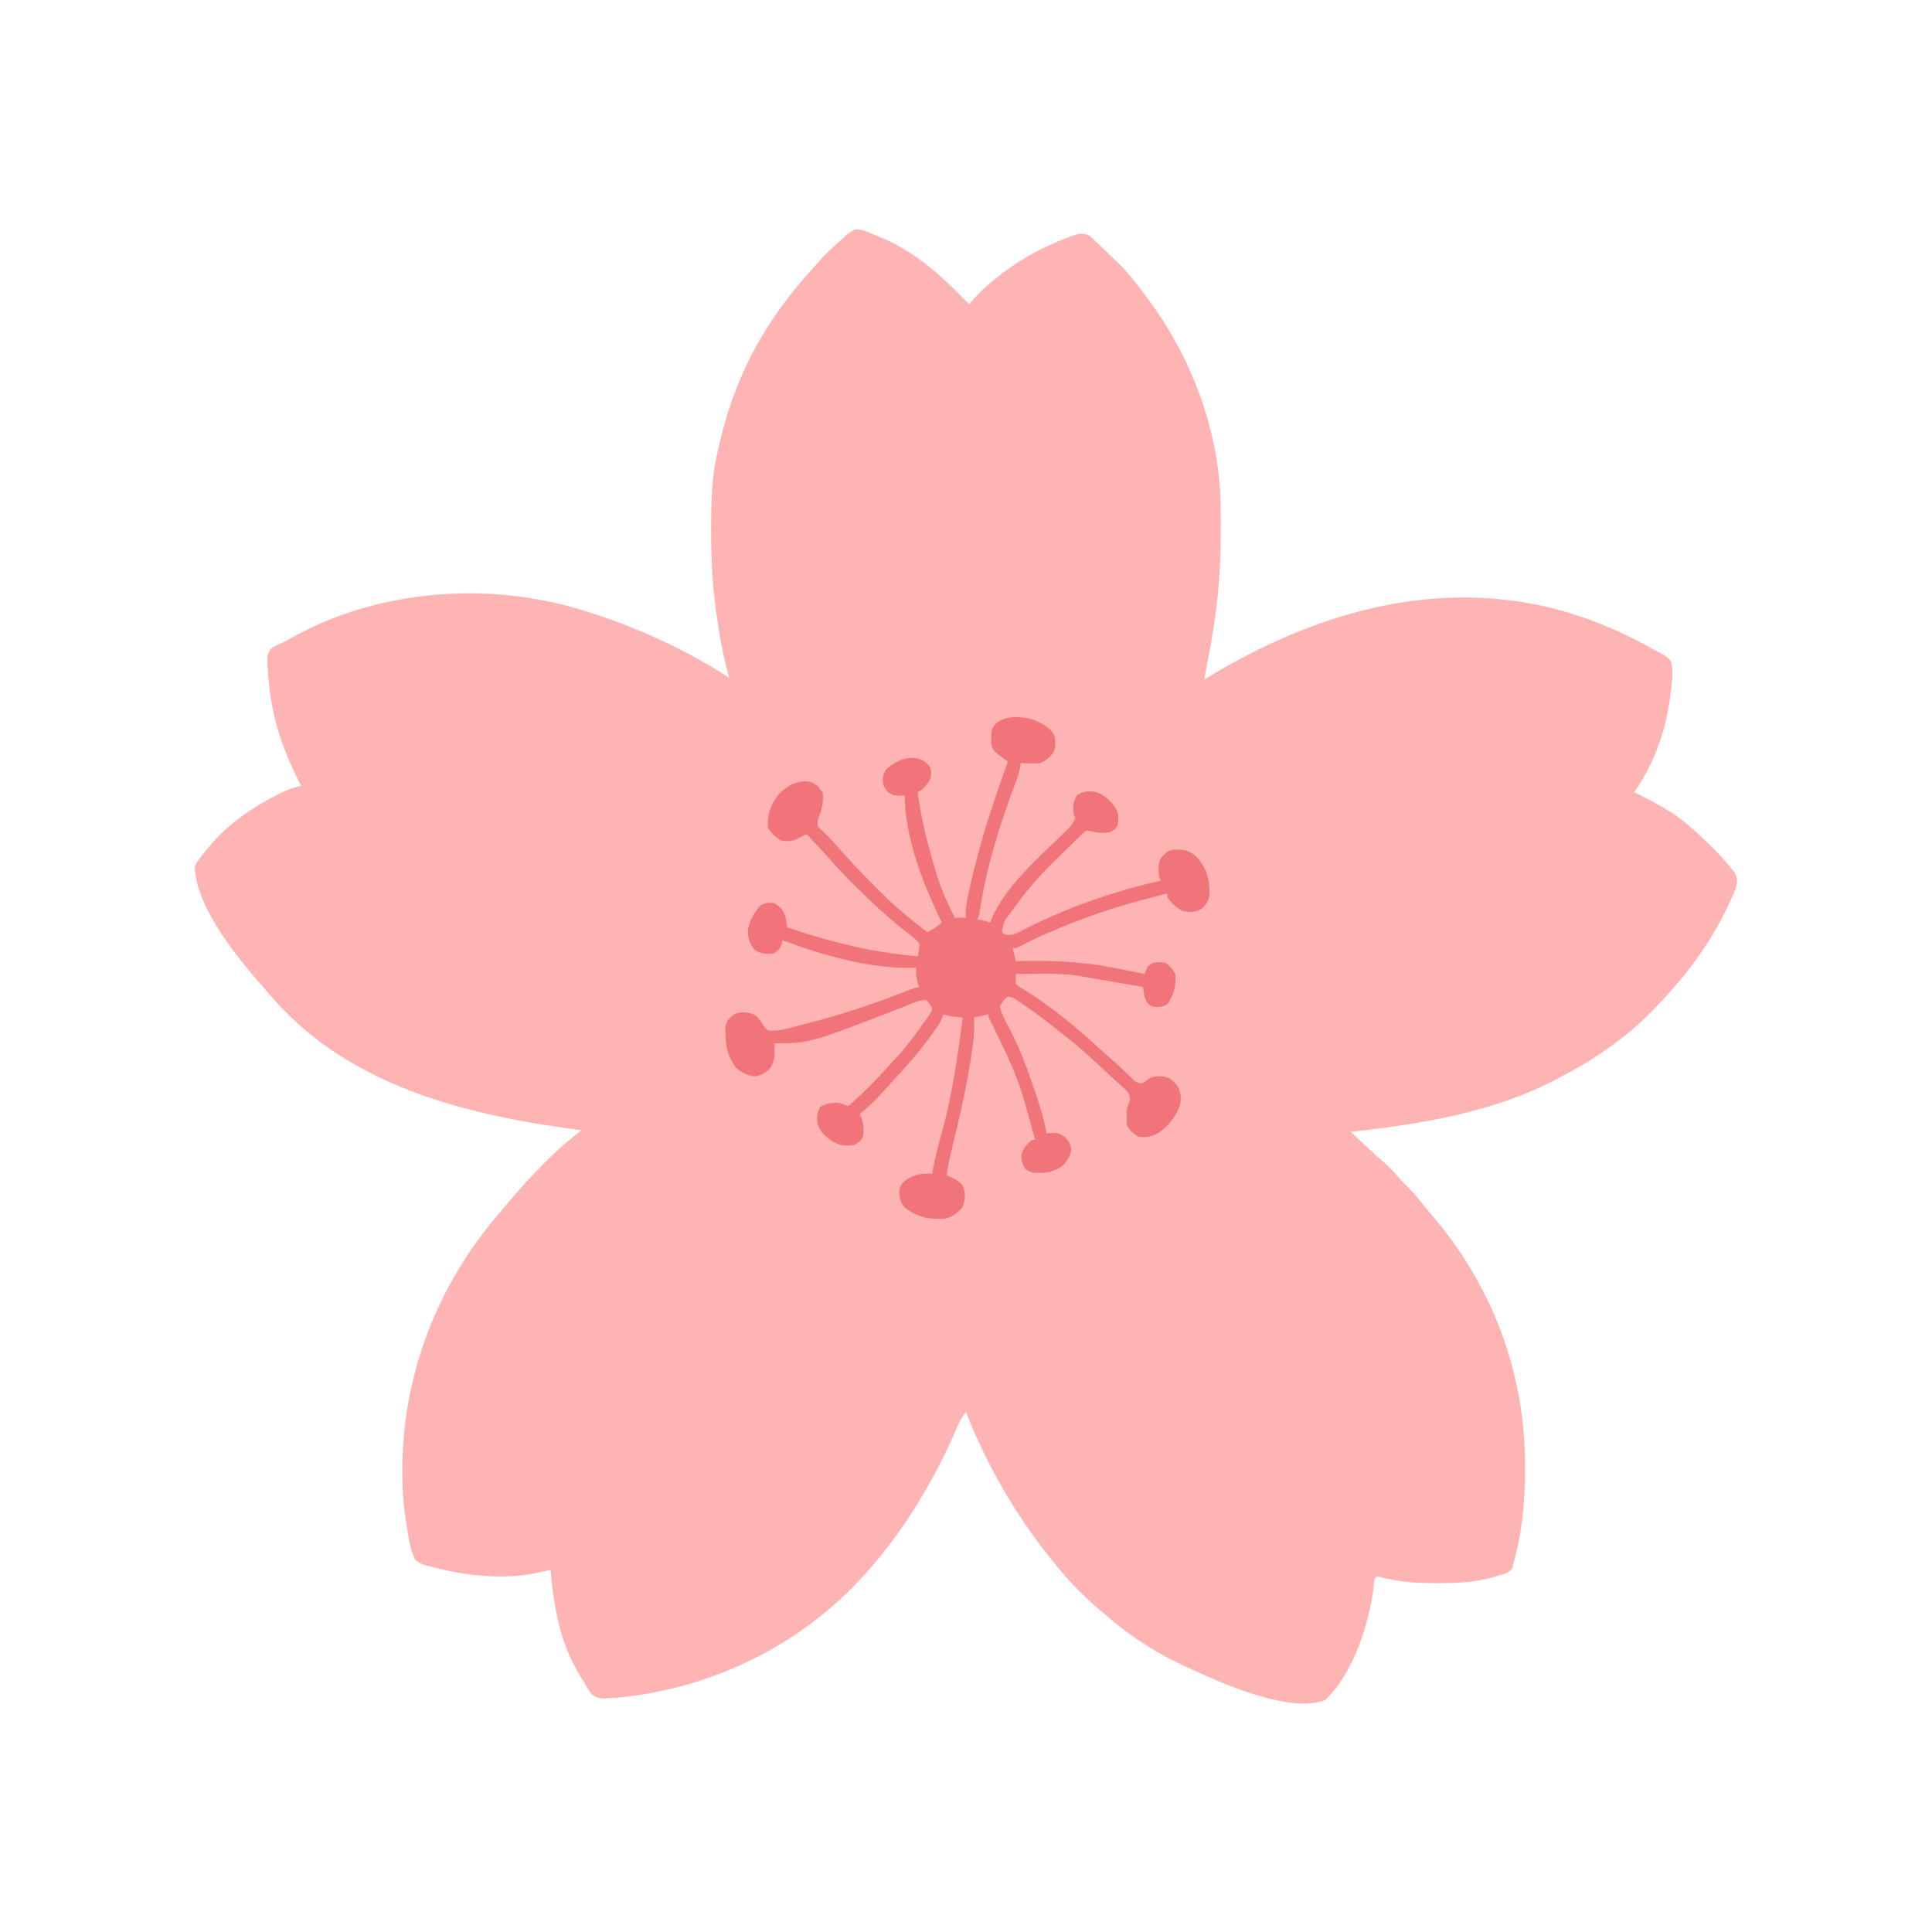 <svg width="1200" height="1200" xmlns="http://www.w3.org/2000/svg" xmlns:svg="http://www.w3.org/2000/svg" version="1.1">
 <g class="layer">
  <path d="m0,0c2.41,0.84 2.41,0.84 5.19,2.06c1.2,0.47 2.41,0.94 3.65,1.42c21.79,8.7 37.73,22.55 53.95,39.15c1.12,1.15 2.26,2.29 3.4,3.43c0.45,-0.54 0.9,-1.09 1.36,-1.65c5.33,-6.24 11.14,-11.35 17.64,-16.35c0.85,-0.67 1.7,-1.34 2.58,-2.02c11.74,-8.9 24.73,-15.63 38.42,-20.98c0.89,-0.35 1.78,-0.7 2.69,-1.06c4.23,-1.56 6.92,-2.52 11.31,-0.94c2.6,1.97 4.91,4.22 7.25,6.5c0.66,0.64 1.33,1.28 2.02,1.94c1.32,1.28 2.64,2.56 3.96,3.84c1.44,1.4 2.9,2.78 4.36,4.16c6.55,6.26 11.98,13.34 17.41,20.56c0.42,0.56 0.85,1.12 1.28,1.69c28.11,37.17 45.7,84.42 45.92,131.21c0.01,1.01 0.01,2.03 0.02,3.08c0.02,3.28 0.03,6.56 0.03,9.84c0,1.68 0,1.68 0,3.39c-0.03,25.87 -2.58,50.42 -7.67,75.82c-0.91,4.65 -1.75,9.31 -2.58,13.97c0.98,-0.59 1.96,-1.19 2.98,-1.8c64.74,-38.81 137.01,-60.71 212.29,-42.7c21.43,5.46 42.2,13.69 61.43,24.64c3.23,1.88 3.23,1.88 6.44,3.32c3.03,1.6 4.83,2.77 6.86,5.54c1.14,5.78 0.7,11.19 0,17c-0.13,1.12 -0.13,1.12 -0.26,2.27c-0.65,5.3 -1.6,10.51 -2.74,15.73c-0.15,0.69 -0.3,1.37 -0.46,2.08c-3.55,15.33 -10.39,31.1 -19.54,43.92c0.57,0.29 1.14,0.57 1.73,0.87c11.13,5.59 21.74,11.04 31.27,19.13c0.83,0.71 1.66,1.41 2.52,2.14c2.55,2.23 5.02,4.53 7.48,6.86c0.48,0.45 0.96,0.91 1.45,1.37c5.63,5.35 11.02,10.86 15.86,16.95c1.11,1.38 1.11,1.38 2.24,2.8c1.87,3.72 1.68,6.05 0.45,9.88c-1.55,3.97 -3.33,7.8 -5.19,11.63c-0.53,1.1 -1.06,2.19 -1.61,3.33c-10.73,21.63 -25.52,40.7 -42.2,58.04c-0.47,0.49 -0.94,0.99 -1.42,1.49c-6.45,6.72 -13.18,12.87 -20.58,18.51c-0.65,0.5 -1.29,0.99 -1.95,1.5c-10.18,7.72 -20.59,14.48 -31.92,20.39c-2,1.05 -3.99,2.12 -5.98,3.19c-39.25,20.86 -84.47,28.06 -128.15,32.92c2.47,2.34 4.95,4.67 7.44,7c0.73,0.69 1.46,1.38 2.22,2.09c3.75,3.52 7.52,6.99 11.4,10.35c3.4,2.98 6.35,6.19 9.27,9.64c1.6,1.85 3.28,3.54 5.04,5.24c3.73,3.67 6.98,7.67 10.26,11.75c2.32,2.88 4.72,5.68 7.12,8.5c36.13,43.51 55.45,96.11 55.5,152.62c0,0.84 0,1.68 0,2.54c-0.02,19.82 -1.77,39.16 -7.25,58.27c-0.22,0.92 -0.44,1.84 -0.66,2.79c-2.05,3.38 -5.1,3.92 -8.72,4.9c-0.65,0.2 -1.3,0.4 -1.98,0.6c-11.48,3.35 -22.87,4.08 -34.77,4.03c-0.72,-0.01 -1.44,-0.01 -2.19,-0.01c-11.95,-0.02 -23.5,-0.77 -35.07,-3.97c-0.53,-0.11 -1.06,-0.22 -1.61,-0.34c-1.77,1.77 -1.45,4.24 -1.75,6.63c-3.05,23.55 -12.58,53.43 -30.25,70.37c-21.87,8.18 -61.88,-9.67 -81.56,-18.5c-3.17,-1.46 -6.31,-2.96 -9.44,-4.5c-0.67,-0.32 -1.34,-0.65 -2.03,-0.98c-14.67,-7.22 -28.53,-16.42 -40.97,-27.02c-1.11,-0.92 -2.22,-1.84 -3.33,-2.77c-11.33,-9.5 -21.5,-19.57 -30.67,-31.23c-0.89,-1.09 -1.77,-2.18 -2.65,-3.27c-21.63,-26.84 -39.92,-58.59 -52.35,-90.73c-3.33,3.84 -5.02,8.33 -7,12.94c-12.66,28.61 -28.83,56.07 -49,80.06c-0.46,0.55 -0.91,1.09 -1.38,1.65c-39.92,47.63 -97.68,77.08 -159.56,82.85c-11.16,0.75 -11.16,0.75 -15.5,-2.09c-1.91,-2.36 -3.21,-4.69 -4.56,-7.41c-0.83,-1.25 -0.83,-1.25 -1.67,-2.53c-13.07,-20.12 -17.49,-44 -19.33,-67.47c-0.8,0.21 -1.6,0.41 -2.42,0.62c-7.55,1.86 -14.82,3.05 -22.58,3.38c-1.35,0.06 -1.35,0.06 -2.72,0.13c-13.71,0.31 -27.34,-1.42 -40.66,-4.56c-0.87,-0.21 -1.74,-0.42 -2.64,-0.63c-9.3,-2.32 -9.3,-2.32 -12.98,-4.94c-3.11,-6.17 -4.05,-12.78 -5.13,-19.56c-0.17,-1.07 -0.34,-2.13 -0.52,-3.23c-1.26,-8.09 -2.16,-16.02 -2.35,-24.21c-0.02,-0.73 -0.04,-1.46 -0.06,-2.21c-1.51,-60.39 19.25,-117.59 58.06,-163.79c0.48,-0.57 0.96,-1.14 1.45,-1.74c15.33,-18.29 31.54,-36.7 50.55,-51.26c0.33,-0.33 0.66,-0.66 1,-1c-1.13,-0.15 -2.26,-0.3 -3.43,-0.45c-70.82,-9.48 -143.91,-27.98 -191.57,-85.55c-0.81,-0.92 -1.61,-1.83 -2.44,-2.78c-16.06,-18.34 -42.09,-49.79 -42.56,-75.22c2.06,-4.08 5.09,-7.48 8,-11c0.71,-0.86 1.42,-1.72 2.15,-2.61c11.29,-13.11 25.96,-23.13 41.35,-30.89c0.64,-0.32 1.29,-0.65 1.96,-0.99c4.12,-2 8.12,-3.37 12.54,-4.51c-0.3,-0.58 -0.61,-1.17 -0.92,-1.78c-10.22,-20.06 -16.95,-39.73 -19.08,-62.22c-0.09,-0.86 -0.17,-1.73 -0.26,-2.62c-1.23,-13.99 -1.23,-13.99 1.61,-18.55c2.43,-1.72 4.88,-2.7 7.65,-3.83c1.33,-0.73 2.66,-1.47 3.98,-2.23c51.07,-29.07 115.4,-35.2 171.89,-20.63c35.4,9.73 70.33,24.87 101.13,44.86c-0.26,-0.9 -0.52,-1.8 -0.79,-2.73c-2.55,-9.22 -4.41,-18.36 -5.84,-27.83c-0.3,-1.91 -0.3,-1.91 -0.61,-3.86c-2.97,-18.94 -4.15,-37.85 -4.08,-57.01c0.01,-0.99 0.01,-1.97 0.01,-2.98c0.06,-14.37 0.29,-28.48 3.31,-42.59c0.23,-1.09 0.46,-2.18 0.7,-3.3c3.45,-15.75 7.9,-30.89 14.3,-45.7c0.52,-1.21 0.52,-1.21 1.05,-2.44c9.94,-22.7 23.62,-43 39.95,-61.56c0.79,-0.91 1.59,-1.82 2.41,-2.75c2.17,-2.44 4.37,-4.85 6.59,-7.25c0.62,-0.67 1.24,-1.35 1.88,-2.04c1.97,-2.07 4.01,-4.02 6.12,-5.96c0.48,-0.44 0.96,-0.89 1.45,-1.35c10.6,-9.63 10.6,-9.63 16.36,-8.71z" fill="#FEB4B3" id="svg_1" transform="translate(535.812,142.938)"/>
  <path d="m0,0c5.42,2.02 11.37,4.87 14.07,10.27c0.53,3.76 0.83,7.43 -0.97,10.86c-2.32,2.87 -4.6,4.84 -8.03,6.14c-3.01,0.2 -3.01,0.2 -6.25,0.13c-1.07,-0.02 -2.15,-0.04 -3.26,-0.06c-0.82,-0.02 -1.64,-0.04 -2.49,-0.07c-0.1,0.82 -0.2,1.63 -0.3,2.47c-0.84,4.25 -2.27,8.06 -3.82,12.1c-9.6,25.59 -17.46,51.42 -21.51,78.51c-0.37,1.92 -0.37,1.92 -1.37,3.92c0.77,0.15 1.53,0.29 2.32,0.44c2.68,0.56 2.68,0.56 5.68,1.56c0.25,-0.7 0.5,-1.39 0.75,-2.11c8.79,-20.22 28.43,-37.32 43.93,-52.44c0.79,-0.78 1.58,-1.56 2.39,-2.36c0.71,-0.69 1.42,-1.38 2.15,-2.09c1.74,-1.95 2.88,-3.55 3.78,-6c-0.33,-0.66 -0.66,-1.32 -1,-2c-0.64,-4.7 -0.63,-7.99 1.94,-12.06c4.17,-2.64 7.26,-2.8 12.06,-1.94c5.98,2.44 10.09,6.17 13,12c0.74,3.2 0.82,5.82 0,9c-1.93,2.57 -1.93,2.57 -5,4c-3.9,0.48 -7.58,0.46 -11.35,-0.75c-2.73,-0.53 -2.73,-0.53 -4.95,1.26c-0.78,0.75 -1.55,1.51 -2.35,2.28c-0.87,0.84 -1.74,1.67 -2.63,2.53c-0.9,0.88 -1.79,1.77 -2.72,2.68c-0.86,0.84 -1.73,1.68 -2.63,2.54c-2.66,2.59 -5.3,5.21 -7.93,7.84c-0.88,0.87 -1.76,1.74 -2.67,2.63c-8.18,8.16 -15.5,16.91 -22.14,26.37c-0.41,0.57 -0.82,1.15 -1.25,1.74c-4.61,5.61 -4.61,5.61 -6.06,12.2c0.22,0.55 0.45,1.11 0.68,1.68c4,1.13 5.94,0.96 9.61,-0.95c0.89,-0.45 1.77,-0.9 2.69,-1.36c1.43,-0.74 1.43,-0.74 2.89,-1.5c26.09,-12.95 54.36,-22.87 82.81,-29.19c-0.33,-0.66 -0.66,-1.32 -1,-2c-0.51,-4.09 -0.94,-8.23 1.05,-11.95c2.4,-2.9 4.34,-4.87 8.13,-5.28c5.84,-0.17 9.26,0.21 13.82,4.23c6.48,7.03 8.38,14.25 8.29,23.56c-0.42,3.62 -1.92,5.74 -4.29,8.44c-4.04,2.7 -7.24,2.79 -12,2c-4.16,-2 -7.64,-4.98 -10,-9c0,-0.66 0,-1.32 0,-2c-10.42,2.53 -20.75,5.25 -31,8.44c-0.67,0.21 -1.34,0.42 -2.03,0.63c-10.89,3.41 -21.53,7.32 -32.09,11.62c-0.65,0.26 -1.3,0.53 -1.97,0.8c-8.26,3.37 -16.26,7.1 -24.17,11.2c-2.74,1.31 -2.74,1.31 -4.74,1.31c0.66,2.64 1.32,5.28 2,8c0.9,-0.02 1.79,-0.04 2.71,-0.06c19.53,-0.4 38.05,0.27 57.29,4.06c1.01,0.2 2.01,0.39 3.05,0.59c5.66,1.08 11.31,2.22 16.95,3.41c0.27,-0.78 0.54,-1.56 0.82,-2.37c1.18,-2.63 1.18,-2.63 4.18,-4.63c3.02,-0.34 5.1,-0.57 8,0c2.7,2.18 4.46,3.91 6,7c0.5,7.13 -0.66,12.55 -4.68,18.5c-2.92,1.9 -4.98,2.14 -8.41,1.95c-1.91,-0.45 -1.91,-0.45 -4.34,-2.51c-1.79,-3.37 -2.27,-6.16 -2.57,-9.94c-0.89,-0.14 -0.89,-0.14 -1.81,-0.29c-5.22,-0.86 -10.44,-1.75 -15.65,-2.66c-0.98,-0.17 -1.96,-0.34 -2.97,-0.52c-1.95,-0.34 -3.9,-0.69 -5.85,-1.03c-1.91,-0.33 -3.83,-0.66 -5.74,-0.99c-2.01,-0.34 -4.02,-0.7 -6.02,-1.07c-8.79,-1.54 -17.38,-1.67 -26.27,-1.56c-1.43,0.01 -2.87,0.02 -4.3,0.03c-3.46,0.02 -6.92,0.05 -10.39,0.09c-0.16,2.93 -0.16,2.93 0,6c1.97,2 1.97,2 4.82,3.5c17.69,10.95 33.45,24.25 48.74,38.28c2.72,2.47 5.48,4.89 8.27,7.28c1.77,1.59 3.49,3.2 5.19,4.85c0.54,0.51 1.07,1.02 1.62,1.55c1.06,1.01 2.11,2.04 3.15,3.08c2.72,2.71 2.72,2.71 6.32,3.46c1.98,-0.97 1.98,-0.97 3.84,-2.53c3.14,-2.24 5.82,-2 9.58,-1.89c4.04,0.69 5.7,2.44 8.47,5.42c2.73,4.09 2.62,7.21 2,12c-2.37,7.59 -8.04,14.68 -15,18.5c-3.8,1.64 -6.84,2.2 -11,1.5c-2.96,-1.81 -5.42,-3.84 -7,-7c-0.12,-1.76 -0.17,-3.54 -0.18,-5.31c-0.02,-0.94 -0.03,-1.89 -0.05,-2.86c0.23,-2.83 0.23,-2.83 1.31,-5.43c1.08,-2.81 0.96,-3.62 -0.08,-6.4c-1.48,-1.82 -1.48,-1.82 -3.39,-3.5c-0.7,-0.65 -1.41,-1.31 -2.13,-1.98c-0.75,-0.69 -1.51,-1.37 -2.29,-2.08c-1.15,-1.07 -1.15,-1.07 -2.33,-2.16c-1.56,-1.43 -3.12,-2.86 -4.68,-4.29c-1.87,-1.71 -3.73,-3.43 -5.59,-5.17c-6.31,-5.88 -12.82,-11.46 -19.59,-16.82c-0.98,-0.78 -0.98,-0.78 -1.99,-1.59c-7.98,-6.36 -16.02,-12.6 -24.51,-18.28c-0.62,-0.42 -1.25,-0.85 -1.9,-1.28c-3.04,-2.16 -3.04,-2.16 -6.6,-2.85c-3,2.7 -3,2.7 -5,6c1.26,5.5 4.14,10.41 6.73,15.38c5.82,11.36 10.33,23.12 14.32,35.23c0.71,2.16 1.43,4.31 2.16,6.47c2.41,7.22 4.61,14.38 5.79,21.92c1.2,-0.1 2.4,-0.2 3.63,-0.31c3.42,-0.02 5.18,0.5 7.81,2.69c2.7,2.76 3.42,3.59 3.94,7.31c-0.51,4.54 -2.19,7.1 -5.38,10.31c-5.21,4.11 -10.77,4.7 -17.27,4.44c-2.73,-0.44 -2.73,-0.44 -5.98,-2.44c-1.79,-3.07 -2.52,-5.34 -2.31,-8.93c1.04,-3.79 3.57,-6.59 6.56,-9.07c0.66,0 1.32,0 2,0c-10.51,-38.28 -10.51,-38.28 -27.75,-73.88c-1.25,-2.12 -1.25,-2.12 -1.25,-4.12c-4.45,0.99 -4.45,0.99 -9,2c0.03,0.7 0.05,1.39 0.08,2.11c0.17,8.43 -0.85,16.4 -2.26,24.71c-0.23,1.37 -0.46,2.74 -0.69,4.12c-2.93,17.43 -6.92,34.58 -11.16,51.73c-1.25,5.1 -2.35,10.11 -2.97,15.33c0.55,0.23 1.09,0.46 1.65,0.7c3.35,1.53 5.89,2.78 8.35,5.55c1.72,4.73 1.79,8.84 -0.12,13.5c-3.1,3.72 -6.98,6.68 -11.88,7.25c-9.22,0.46 -16.63,-1.17 -24,-7c-2.97,-3.44 -3.6,-6.62 -3.41,-11.07c0.74,-3.46 2.66,-4.87 5.41,-6.93c5.29,-2.89 9.14,-3.31 15,-3c0.16,-0.87 0.32,-1.74 0.48,-2.64c1.32,-6.94 2.85,-13.71 4.84,-20.48c6.92,-24.17 10.4,-49.01 13.68,-73.88c-0.61,-0.06 -1.23,-0.12 -1.86,-0.18c-0.81,-0.08 -1.62,-0.17 -2.45,-0.25c-1.2,-0.13 -1.2,-0.13 -2.42,-0.25c-2.27,-0.32 -2.27,-0.32 -5.27,-1.32c-0.23,0.69 -0.47,1.38 -0.71,2.09c-1.54,3.5 -3.6,6.46 -5.85,9.54c-0.44,0.61 -0.89,1.23 -1.35,1.86c-6.93,9.49 -14.56,18.29 -22.57,26.88c-1.63,1.75 -3.24,3.52 -4.86,5.29c-1.13,1.24 -2.27,2.48 -3.41,3.72c-0.51,0.57 -1.03,1.14 -1.57,1.73c-3.64,3.95 -7.53,7.48 -11.68,10.89c0.5,0.96 0.5,0.96 1,1.94c1.35,4.12 1.73,7.77 1,12.06c-1.87,3.07 -1.87,3.07 -5,5c-5.64,1.28 -9.99,0.43 -14.87,-2.62c-4.21,-3.19 -7.59,-6.17 -8.5,-11.61c-0.2,-3.67 -0.04,-6.05 1.81,-9.27c3.7,-2.16 7.3,-2.7 11.56,-2.5c2.02,0.61 4.03,1.27 6,2c11.91,-10.88 11.91,-10.88 22.95,-22.63c2.22,-2.56 4.54,-5.02 6.87,-7.49c4.1,-4.5 7.84,-9.2 11.5,-14.06c0.49,-0.66 0.98,-1.31 1.49,-1.98c1.42,-1.93 2.81,-3.88 4.19,-5.84c0.51,-0.7 1.02,-1.4 1.54,-2.12c0.48,-0.7 0.95,-1.4 1.44,-2.11c0.44,-0.63 0.88,-1.26 1.33,-1.9c0.94,-1.9 0.94,-1.9 -0.05,-3.98c-1.25,-2.01 -1.25,-2.01 -3.26,-3.89c-4.96,0.37 -9.67,2.75 -14.25,4.57c-57.87,22.43 -57.87,22.43 -79.75,22.43c0.04,0.66 0.07,1.31 0.11,1.98c0.17,5.43 0.17,9.44 -3.11,14.02c-3.16,2.73 -5.25,3.88 -9.37,4.57c-4.81,-0.75 -8.03,-2.29 -11.63,-5.57c-4.76,-6.61 -6.16,-12.36 -6.37,-20.43c-0.05,-1.3 -0.1,-2.6 -0.15,-3.94c0.65,-4.48 2.05,-5.84 5.52,-8.63c3.96,-1.98 7.98,-1.33 12.07,0c2.95,2.02 3.84,3.3 5.68,6.25c1.38,2.08 1.38,2.08 3.25,3.75c7.28,0.89 15.7,-2.16 22.69,-3.93c1.21,-0.31 2.41,-0.61 3.65,-0.93c21.01,-5.44 41.64,-12.34 61.77,-20.45c1.95,-0.71 3.88,-1.22 5.89,-1.69c-0.33,-0.86 -0.66,-1.73 -1,-2.62c-0.99,-3.35 -1.07,-5.92 -1,-9.38c-0.71,0.04 -1.43,0.07 -2.17,0.11c-26.7,0.7 -55.96,-7.87 -80.83,-17.11c-0.13,0.62 -0.26,1.23 -0.4,1.86c-0.87,3.15 -1.91,4.27 -4.6,6.14c-4.56,0.86 -7.92,0.64 -11.93,-1.75c-3.69,-4.02 -4.57,-7.37 -4.45,-12.73c0.9,-5.88 3.82,-10.84 7.82,-15.14c3.21,-1.73 4.97,-1.98 8.56,-1.38c3.95,2.43 5.74,4.57 7,9c0.35,2 0.68,4 1,6c15.52,5.23 30.96,9.74 47,13c0.73,0.16 1.46,0.31 2.22,0.47c10.53,2.2 21.08,3.48 31.78,4.53c0.7,-2.92 1.2,-5.05 1,-8c-2,-2.38 -3.48,-3.79 -5.93,-5.56c-1.22,-0.95 -2.43,-1.89 -3.64,-2.84c-0.6,-0.45 -1.19,-0.89 -1.8,-1.35c-2.01,-1.54 -3.92,-3.19 -5.81,-4.87c-0.63,-0.56 -1.26,-1.11 -1.9,-1.68c-0.63,-0.56 -1.27,-1.12 -1.92,-1.7c-0.67,-0.58 -1.34,-1.16 -2.03,-1.75c-6.13,-5.37 -11.89,-11.07 -17.65,-16.81c-0.81,-0.8 -1.62,-1.61 -2.45,-2.43c-4.23,-4.24 -8.3,-8.55 -12.2,-13.08c-2.79,-3.22 -5.7,-6.32 -8.6,-9.43c-0.89,-0.94 -0.89,-0.94 -1.79,-1.91c-1.42,-1.53 -2.85,-3.06 -4.28,-4.59c-0.53,0.28 -1.06,0.57 -1.6,0.86c-0.71,0.36 -1.41,0.73 -2.14,1.1c-0.7,0.37 -1.39,0.73 -2.11,1.11c-3.77,1.64 -6.04,1.59 -10.15,0.93c-3.31,-2.1 -6.22,-4.45 -8,-8c-0.55,-8.24 1.74,-14.52 7,-21c4.81,-4.43 9.15,-7.44 15.82,-7.75c4,0.26 5.02,0.63 8.31,3.19c0.62,0.85 1.24,1.69 1.87,2.56c0.33,0.33 0.66,0.66 1,1c0.73,6.42 -0.6,11.11 -3,17c-0.41,3.83 -0.41,3.83 1.29,5.64c0.59,0.54 1.17,1.07 1.78,1.61c2.53,2.39 4.92,4.8 7.18,7.44c8.15,9.39 16.66,18.32 25.44,27.13c0.89,0.89 1.78,1.79 2.7,2.71c7.33,7.32 14.93,14.06 23.11,20.41c0.64,0.49 1.27,0.99 1.92,1.5c1.53,1.19 3.05,2.38 4.58,3.56c3.44,-1.52 6.12,-3.6 9,-6c-0.43,-0.89 -0.87,-1.79 -1.32,-2.72c-10.91,-22.73 -21.68,-50.82 -21.68,-76.28c-1.54,0.16 -1.54,0.16 -3.12,0.32c-3.88,-0.32 -3.88,-0.32 -7.31,-2.25c-3,-3.59 -3.42,-5.37 -3.08,-9.92c1.02,-4.28 3.82,-6.05 7.35,-8.33c4.9,-2.79 8.56,-3.45 14.16,-2.82c4.03,1.57 5.6,2.39 8,6c0.55,3.52 0.7,5.92 -1.27,8.98c-3.88,4.6 -3.88,4.6 -6.73,6.02c2.06,15.32 5.56,30.21 10,45c0.43,1.55 0.43,1.55 0.86,3.12c2.95,10.37 7.33,20.25 12.14,29.88c2.31,0 4.62,0 7,0c-0.03,-0.97 -0.07,-1.95 -0.1,-2.95c0,-4.41 0.84,-8.51 1.79,-12.8c0.18,-0.82 0.36,-1.65 0.55,-2.5c1.98,-8.99 4.28,-17.88 6.76,-26.75c0.21,-0.74 0.42,-1.49 0.64,-2.26c4.73,-16.81 10.61,-33.26 16.36,-49.74c-0.83,-0.59 -0.83,-0.59 -1.68,-1.2c-1.08,-0.8 -1.08,-0.8 -2.19,-1.61c-0.72,-0.52 -1.44,-1.04 -2.18,-1.58c-2.47,-2.04 -3.83,-3.69 -4.25,-6.91c-0.04,-8.89 -0.04,-8.89 3.3,-12.7c6.4,-4.66 14.47,-4.12 21.93,-2.27z" fill="#F1747A" id="svg_4" transform="translate(640.926,446.727)"/>
 </g>
</svg>
